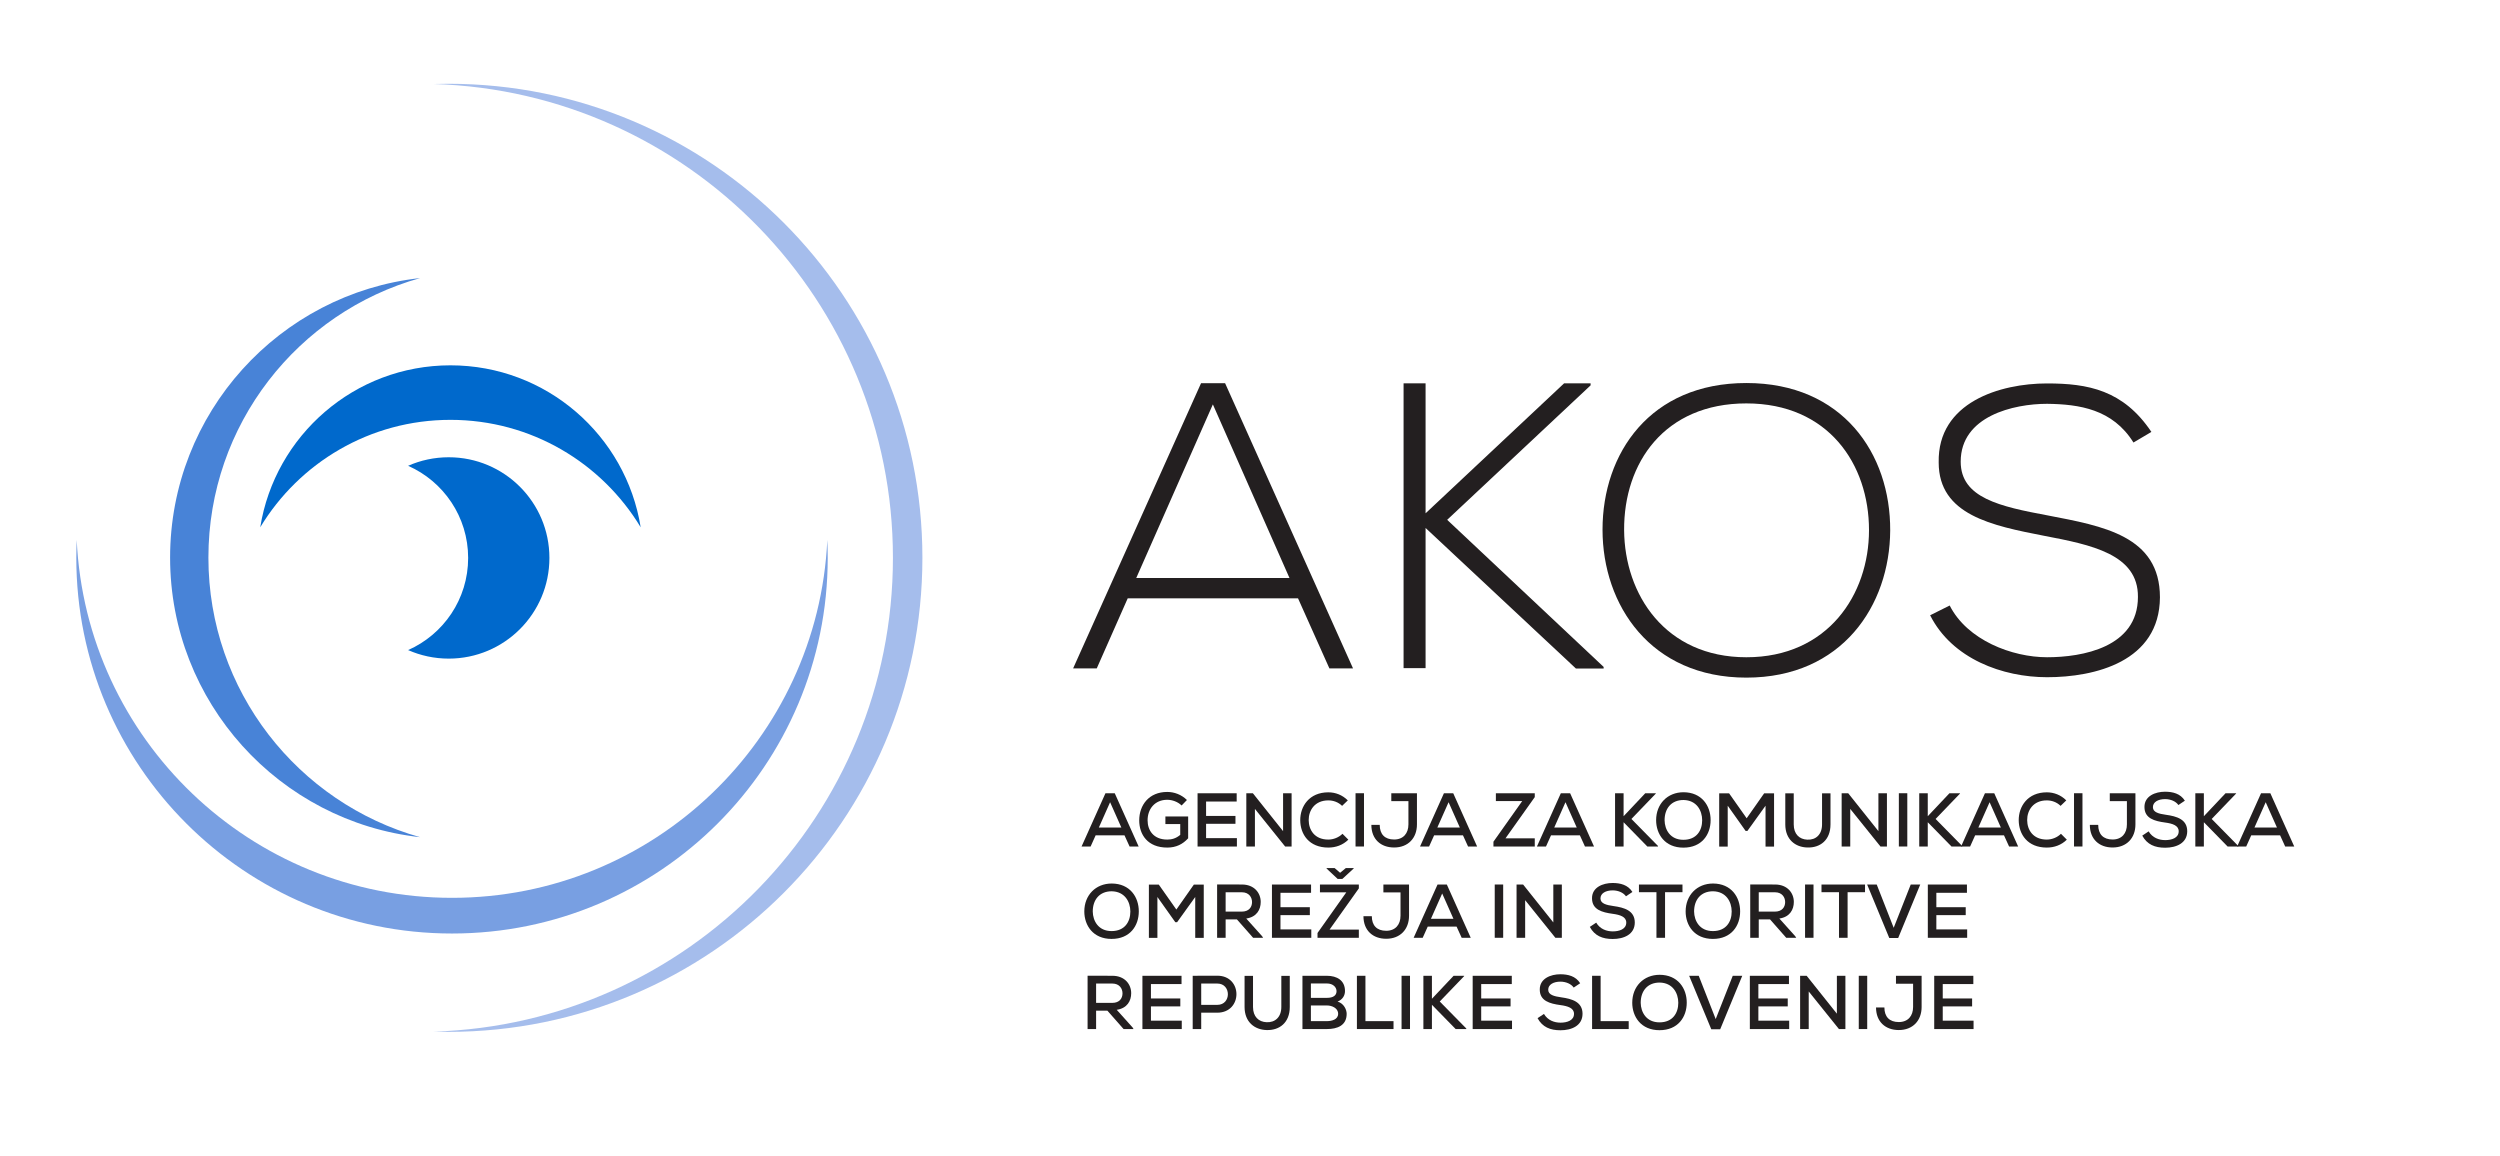 <svg height="222" viewBox="0 0 127 58.738" width="480" xmlns="http://www.w3.org/2000/svg" xmlns:xlink="http://www.w3.org/1999/xlink"><clipPath id="a"><path d="m0 0h1190.55v841.89h-1190.55z"/></clipPath><clipPath id="b"><path d="m0 841.89h1190.55v-841.89h-1190.55z"/></clipPath><g clip-path="url(#a)" transform="matrix(.276 0 0 -.276 -101.515 194.043)"><path d="m0 0c0 26.648 20.137 48.595 46.021 51.455-22.484-6.305-38.972-26.955-38.972-51.455 0-24.506 16.488-45.148 38.972-51.457-25.884 2.861-46.021 24.805-46.021 51.457" fill="#4883d7" transform="translate(399.115 600.419)"/><path d="m0 0c2.289 1.01 4.818 1.572 7.477 1.572 10.24 0 18.533-8.299 18.533-18.53 0-10.235-8.293-18.532-18.533-18.532-2.659 0-5.188.565-7.477 1.571 6.512 2.877 11.053 9.386 11.053 16.961 0 7.569-4.541 14.085-11.053 16.958" fill="#0069cc" transform="translate(442.92 617.319)"/><path d="m0 0c2.707 16.9 17.35 29.811 35.012 29.811 17.66 0 32.304-12.911 35.011-29.811-7.154 11.852-20.16 19.775-35.011 19.775-14.858 0-27.86-7.923-35.012-19.775" fill="#0069cc" transform="translate(415.705 606.002)"/><path d="m0 0 2.713.043c48.189 0 87.25-39.064 87.25-87.25 0-48.189-39.061-87.255-87.25-87.255l-2.713.041c46.93 1.441 84.537 39.931 84.537 87.214 0 47.277-37.607 85.775-84.537 87.207" fill="#a5bdec" transform="translate(447.621 687.592)"/><path d="m0 0c0 1.102.027 2.195.076 3.281 1.717-36.664 31.987-65.867 69.078-65.867 37.086 0 67.362 29.203 69.076 65.867.053-1.086.077-2.179.077-3.281 0-38.195-30.961-69.154-69.153-69.154-38.195 0-69.154 30.959-69.154 69.154" fill="#789fe2" transform="translate(381.85 600.386)"/></g><g fill="#231f20"><path d="m0 0-14.099 31.949-14.1-31.949zm7.35-16.649-5.775 12.899h-31.348l-5.7-12.899h-4.35l23.549 52.498h4.425l23.549-52.498z" transform="matrix(.276 0 0 -.276 65.505 29.361)"/><path d="m0 0h-5.101l-27.673 25.874v-25.799h-4.05v52.423h4.05v-23.924l25.499 23.924h4.875v-.375l-26.399-24.749 28.799-27.074z" transform="matrix(.276 0 0 -.276 81.465 33.962)"/><g clip-path="url(#b)" transform="matrix(.276 0 0 -.276 -101.515 194.043)"><path d="m0 0c.075-11.85 7.575-23.399 22.499-23.399 15 0 22.574 11.549 22.574 23.399 0 12.149-7.5 23.324-22.574 23.324s-22.574-10.949-22.499-23.324m48.974-.075c-.076-13.8-8.85-27.074-26.475-27.074-17.624 0-26.474 13.35-26.474 27.224 0 14.099 8.775 26.999 26.474 26.999s26.549-12.975 26.475-27.149" transform="translate(666.741 605.48)"/><path d="m0 0c-3.825 6.15-9.975 7.05-15.899 7.125-6.151 0-15.9-2.25-15.9-10.649 0-6.675 7.199-8.25 16.049-9.9 10.125-1.95 20.625-3.75 20.625-15.075-.075-11.849-12-14.699-20.774-14.699-8.175 0-17.475 3.375-21.525 11.4l3.6 1.799c3.225-6.375 11.474-9.524 17.925-9.524 6.449 0 16.723 1.8 16.723 11.099.075 7.875-8.624 9.6-17.249 11.25-9.599 1.875-19.424 3.825-19.424 13.499-.225 11.1 11.325 14.55 19.95 14.55 7.499 0 14.024-1.2 19.199-8.925z" transform="translate(760.49 621.604)"/><path d="m0 0-2.073-4.665h4.146zm2.647-6.093h-5.309l-.924-2.059h-1.667l4.399 9.805h1.708l4.399-9.805h-1.667z" transform="translate(572.131 555.399)"/><path d="m0 0c-.7.686-1.737 1.05-2.647 1.05-2.298 0-3.628-1.722-3.614-3.796 0-1.793 1.064-3.529 3.614-3.529.84 0 1.61.21 2.395.868v1.989h-2.732v1.401h4.189v-4.021c-.981-1.078-2.2-1.709-3.852-1.709-3.601 0-5.155 2.396-5.155 5.001 0 2.83 1.807 5.239 5.155 5.239 1.302 0 2.619-.49 3.627-1.485z" transform="translate(585.293 554.797)"/><path d="m0 0h-7.242v9.805h7.2v-1.527h-5.631v-2.647h5.407v-1.457h-5.407v-2.633h5.673z" transform="translate(595.471 547.247)"/><path d="m0 0v6.976h1.568v-9.806h-1.19l-5.561 6.92v-6.92h-1.583v9.806h1.204z" transform="translate(603.969 550.076)"/><path d="m0 0c-1.009-.995-2.312-1.457-3.685-1.457-3.557 0-5.154 2.452-5.169 5.029-.013 2.577 1.667 5.14 5.169 5.14 1.318 0 2.592-.49 3.586-1.484l-1.049-1.009c-.702.687-1.625 1.009-2.537 1.009-2.493 0-3.628-1.835-3.613-3.642.014-1.793 1.078-3.572 3.613-3.572.912 0 1.919.378 2.606 1.065z" transform="translate(615.981 548.507)"/><path d="m617.307 557.052h1.555v-9.805h-1.555z"/><path d="m0 0v-5.743c0-2.507-1.625-4.244-4.203-4.244-2.437 0-4.188 1.512-4.188 4.16h1.54c0-1.723.939-2.69 2.648-2.69s2.634 1.149 2.634 2.774v4.286h-3.152v1.457z" transform="translate(628.609 557.052)"/><path d="m0 0-2.073-4.665h4.146zm2.647-6.093h-5.308l-.925-2.059h-1.667l4.399 9.805h1.708l4.399-9.805h-1.667z" transform="translate(634.431 555.399)"/><path d="m0 0h7.158v-.714l-5.393-7.592h5.393v-1.499h-7.606v.882l5.295 7.48h-4.847z" transform="translate(643.136 557.052)"/><path d="m0 0-2.073-4.665h4.146zm2.647-6.093h-5.308l-.925-2.059h-1.667l4.399 9.805h1.708l4.399-9.805h-1.667z" transform="translate(655.948 555.399)"/><path d="m0 0-4.497-4.679 4.889-4.972v-.099h-1.961l-4.37 4.469v-4.469h-1.57v9.806h1.57v-4.23l3.992 4.23h1.947z" transform="translate(672.582 556.996)"/><path d="m0 0c2.437 0 3.459 1.723 3.459 3.6 0 1.807-1.036 3.684-3.432 3.726-2.268 0-3.487-1.583-3.487-3.726.027-1.737 1.036-3.6 3.46-3.6m5.015 3.628c0-2.648-1.612-5.071-5.015-5.071-3.404 0-5.016 2.479-5.016 5.057 0 2.983 2.088 5.14 5.043 5.14 3.348-.014 4.988-2.479 4.988-5.126" transform="translate(677.648 548.48)"/><path d="m0 0-3.334-4.637h-.336l-3.292 4.637v-7.522h-1.569v9.805h1.821l3.235-4.595 3.222 4.595h1.821v-9.805h-1.568z" transform="translate(692.77 554.755)"/><path d="m0 0v-5.729c0-2.886-1.904-4.329-4.272-4.245-2.185.057-4.048 1.457-4.048 4.245v5.729h1.554v-5.729c0-1.779 1.037-2.746 2.494-2.802 1.569-.084 2.717.939 2.717 2.802v5.729z" transform="translate(704.726 557.038)"/><path d="m0 0v6.976h1.569v-9.806h-1.19l-5.562 6.92v-6.92h-1.583v9.806h1.205z" transform="translate(713.545 550.076)"/><path d="m717.308 557.052h1.555v-9.805h-1.555z"/><path d="m0 0-4.496-4.679 4.889-4.972v-.099h-1.961l-4.37 4.469v-4.469h-1.57v9.806h1.57v-4.23l3.992 4.23h1.946z" transform="translate(728.566 556.996)"/><path d="m0 0-2.073-4.665h4.146zm2.647-6.093h-5.308l-.925-2.059h-1.667l4.399 9.805h1.708l4.399-9.805h-1.667z" transform="translate(734.012 555.399)"/><path d="m0 0c-1.009-.995-2.312-1.457-3.685-1.457-3.557 0-5.154 2.452-5.169 5.029-.013 2.577 1.667 5.14 5.169 5.14 1.318 0 2.592-.49 3.586-1.484l-1.049-1.009c-.702.687-1.625 1.009-2.537 1.009-2.493 0-3.628-1.835-3.613-3.642.014-1.793 1.078-3.572 3.613-3.572.912 0 1.919.378 2.606 1.065z" transform="translate(748.224 548.507)"/><path d="m749.549 557.052h1.555v-9.805h-1.555z"/><path d="m0 0v-5.743c0-2.507-1.625-4.244-4.203-4.244-2.437 0-4.188 1.512-4.188 4.16h1.54c0-1.723.939-2.69 2.648-2.69s2.634 1.149 2.634 2.774v4.286h-3.152v1.457z" transform="translate(760.852 557.052)"/><path d="m0 0c-.462.672-1.4 1.079-2.424 1.092-1.316 0-2.268-.546-2.268-1.485 0-.952 1.092-1.218 2.38-1.4 2.018-.28 3.937-.841 3.937-3.04-.015-2.199-2.018-3.025-4.063-3.025-1.876 0-3.319.574-4.215 2.227l1.176.784c.701-1.191 1.919-1.611 3.053-1.611 1.177 0 2.48.393 2.48 1.625 0 1.065-1.135 1.429-2.507 1.611-1.947.266-3.796.757-3.796 2.858-.015 2.031 2.017 2.815 3.781 2.815 1.415 0 2.83-.336 3.656-1.653z" transform="translate(768.76 554.881)"/><path d="m0 0-4.497-4.679 4.889-4.972v-.099h-1.961l-4.37 4.469v-4.469h-1.57v9.806h1.57v-4.23l3.992 4.23h1.947z" transform="translate(779.387 556.996)"/><path d="m0 0-2.073-4.665h4.146zm2.647-6.093h-5.308l-.925-2.059h-1.667l4.399 9.805h1.708l4.399-9.805h-1.667z" transform="translate(784.83 555.399)"/><path d="m0 0c2.438 0 3.46 1.723 3.46 3.6 0 1.807-1.037 3.684-3.432 3.726-2.269 0-3.488-1.583-3.488-3.726.028-1.737 1.037-3.6 3.46-3.6m5.015 3.628c0-2.648-1.611-5.071-5.015-5.071s-5.015 2.479-5.015 5.057c0 2.983 2.087 5.14 5.043 5.14 3.348-.014 4.987-2.479 4.987-5.126" transform="translate(572.398 531.68)"/><path d="m0 0-3.333-4.637h-.337l-3.292 4.637v-7.522h-1.568v9.805h1.821l3.235-4.595 3.222 4.595h1.821v-9.805h-1.569z" transform="translate(587.8 537.955)"/><path d="m0 0v-3.558h2.983c1.303 0 1.878.827 1.878 1.751 0 .883-.575 1.807-1.863 1.807zm6.892-8.376h-1.835l-2.984 3.389h-2.073v-3.389h-1.568v9.819c1.526 0 3.039-.014 4.566-.014 2.269 0 3.46-1.555 3.46-3.208 0-1.401-.729-2.773-2.662-3.054l2.928-3.263z" transform="translate(593.395 538.823)"/><path d="m0 0h-7.242v9.805h7.2v-1.527h-5.631v-2.647h5.406v-1.457h-5.406v-2.633h5.673z" transform="translate(609.163 530.447)"/><path d="m0 0 2.045-1.919h.854l2.087 1.919v.084h-1.442l-1.051-.869-1.009.869h-1.484zm-1.219-2.942h7.158v-.714l-5.393-7.592h5.393v-1.499h-7.606v.882l5.295 7.48h-4.847z" transform="translate(611.974 543.194)"/><path d="m0 0v-5.743c0-2.507-1.625-4.244-4.203-4.244-2.437 0-4.188 1.512-4.188 4.16h1.54c0-1.723.939-2.69 2.648-2.69s2.634 1.149 2.634 2.774v4.286h-3.152v1.457z" transform="translate(627.153 540.252)"/><path d="m0 0-2.073-4.665h4.146zm2.647-6.093h-5.308l-.925-2.059h-1.667l4.399 9.805h1.708l4.399-9.805h-1.667z" transform="translate(633.255 538.599)"/><path d="m642.926 540.252h1.555v-9.805h-1.555z"/><path d="m0 0v6.976h1.569v-9.806h-1.19l-5.562 6.92v-6.92h-1.583v9.806h1.205z" transform="translate(653.709 533.276)"/><path d="m0 0c-.462.672-1.4 1.079-2.424 1.092-1.316 0-2.268-.546-2.268-1.485 0-.952 1.092-1.218 2.38-1.4 2.018-.28 3.937-.841 3.937-3.04-.015-2.199-2.018-3.025-4.063-3.025-1.876 0-3.319.574-4.215 2.227l1.176.784c.701-1.191 1.919-1.611 3.053-1.611 1.177 0 2.48.393 2.48 1.625 0 1.065-1.135 1.429-2.507 1.611-1.947.266-3.796.757-3.796 2.858-.015 2.031 2.017 2.815 3.781 2.815 1.415 0 2.83-.336 3.656-1.653z" transform="translate(667.079 538.081)"/><path d="m0 0h-3.222v1.415h8.012v-1.415h-3.207v-8.391h-1.583z" transform="translate(672.691 538.837)"/><path d="m0 0c2.437 0 3.459 1.723 3.459 3.6 0 1.807-1.036 3.684-3.432 3.726-2.268 0-3.487-1.583-3.487-3.726.027-1.737 1.036-3.6 3.46-3.6m5.015 3.628c0-2.648-1.612-5.071-5.015-5.071-3.404 0-5.016 2.479-5.016 5.057 0 2.983 2.088 5.14 5.043 5.14 3.348-.014 4.988-2.479 4.988-5.126" transform="translate(683.08 531.68)"/><path d="m0 0v-3.558h2.983c1.303 0 1.877.827 1.877 1.751 0 .883-.574 1.807-1.863 1.807zm6.892-8.376h-1.835l-2.984 3.389h-2.073v-3.389h-1.569v9.819c1.527 0 3.04-.014 4.566-.014 2.27 0 3.46-1.555 3.46-3.208 0-1.401-.728-2.773-2.661-3.054l2.928-3.263z" transform="translate(691.52 538.823)"/><path d="m700.045 540.252h1.555v-9.805h-1.555z"/><path d="m0 0h-3.222v1.415h8.012v-1.415h-3.207v-8.391h-1.583z" transform="translate(706.291 538.837)"/><path d="m0 0h-1.639l-4.076 9.847h1.765l3.124-7.97 3.138 7.97h1.751z" transform="translate(717.184 530.405)"/><path d="m0 0h-7.242v9.805h7.2v-1.527h-5.631v-2.647h5.406v-1.457h-5.406v-2.633h5.673z" transform="translate(729.883 530.447)"/><path d="m0 0v-3.558h2.984c1.303 0 1.877.827 1.877 1.751 0 .883-.574 1.807-1.863 1.807zm6.892-8.376h-1.835l-2.984 3.389h-2.073v-3.389h-1.568v9.819c1.526 0 3.039-.014 4.566-.014 2.269 0 3.46-1.555 3.46-3.208 0-1.401-.729-2.773-2.662-3.054l2.928-3.263z" transform="translate(569.554 522.023)"/><path d="m0 0h-7.242v9.805h7.2v-1.527h-5.631v-2.647h5.407v-1.457h-5.407v-2.633h5.673z" transform="translate(585.321 513.646)"/><path d="m0 0h2.97c2.591 0 2.577 3.922 0 3.922h-2.97zm0-1.443v-3.012h-1.568v9.806c1.498 0 3.039.014 4.538.014 4.678 0 4.692-6.78 0-6.808z" transform="translate(588.901 518.101)"/><path d="m0 0v-5.729c0-2.886-1.904-4.329-4.271-4.245-2.186.057-4.049 1.457-4.049 4.245v5.729h1.554v-5.729c0-1.779 1.037-2.746 2.495-2.802 1.568-.084 2.716.939 2.716 2.802v5.729z" transform="translate(605.201 523.438)"/><path d="m0 0h2.942c.869 0 2.073.28 2.073 1.358 0 1.051-1.162 1.527-2.059 1.527h-2.956zm0 4.286h2.956c1.177 0 1.765.463 1.765 1.233 0 .686-.603 1.415-1.779 1.415h-2.942zm2.942 4.062c1.863 0 3.333-.854 3.333-2.801 0-.827-.433-1.569-1.358-1.947 1.177-.35 1.667-1.513 1.667-2.255 0-2.144-1.709-2.802-3.642-2.802h-4.497v9.805z" transform="translate(609.089 515.104)"/><path d="m0 0v-8.348h5.169v-1.457h-6.738v9.805z" transform="translate(619.128 523.452)"/><path d="m625.776 523.452h1.555v-9.805h-1.555z"/><path d="m0 0-4.497-4.678 4.889-4.973v-.098h-1.961l-4.37 4.468v-4.468h-1.57v9.805h1.57v-4.23l3.992 4.23h1.947z" transform="translate(637.303 523.395)"/><path d="m0 0h-7.242v9.805h7.2v-1.527h-5.631v-2.647h5.406v-1.457h-5.406v-2.633h5.673z" transform="translate(646.108 513.646)"/><path d="m0 0c-.462.672-1.4 1.079-2.424 1.092-1.316 0-2.268-.546-2.268-1.485 0-.952 1.092-1.218 2.38-1.4 2.018-.28 3.937-.841 3.937-3.04-.015-2.199-2.018-3.025-4.063-3.025-1.876 0-3.319.574-4.215 2.227l1.176.784c.701-1.191 1.919-1.611 3.053-1.611 1.177 0 2.48.393 2.48 1.625 0 1.065-1.135 1.429-2.507 1.611-1.947.266-3.796.757-3.796 2.858-.015 2.031 2.017 2.815 3.781 2.815 1.415 0 2.83-.336 3.656-1.653z" transform="translate(657.461 521.281)"/><path d="m0 0v-8.348h5.169v-1.457h-6.738v9.805z" transform="translate(662.415 523.452)"/><path d="m0 0c2.437 0 3.459 1.723 3.459 3.6 0 1.807-1.036 3.684-3.432 3.726-2.268 0-3.487-1.583-3.487-3.726.027-1.737 1.036-3.6 3.46-3.6m5.015 3.628c0-2.647-1.612-5.07-5.015-5.07-3.404 0-5.016 2.479-5.016 5.056 0 2.984 2.088 5.141 5.043 5.141 3.348-.014 4.988-2.48 4.988-5.127" transform="translate(673.253 514.879)"/><path d="m0 0h-1.639l-4.076 9.847h1.765l3.124-7.97 3.138 7.97h1.751z" transform="translate(684.424 513.605)"/><path d="m0 0h-7.242v9.805h7.2v-1.527h-5.631v-2.647h5.406v-1.457h-5.406v-2.633h5.673z" transform="translate(697.124 513.646)"/><path d="m0 0v6.976h1.569v-9.806h-1.19l-5.562 6.92v-6.92h-1.583v9.806h1.205z" transform="translate(705.901 516.476)"/><path d="m709.93 523.452h1.555v-9.805h-1.555z"/><path d="m0 0v-5.743c0-2.507-1.625-4.244-4.203-4.244-2.437 0-4.188 1.512-4.188 4.16h1.54c0-1.723.939-2.69 2.648-2.69s2.634 1.149 2.634 2.774v4.286h-3.152v1.457z" transform="translate(721.498 523.452)"/><path d="m0 0h-7.242v9.805h7.2v-1.527h-5.631v-2.647h5.406v-1.457h-5.406v-2.633h5.673z" transform="translate(731.06 513.646)"/></g></g></svg>